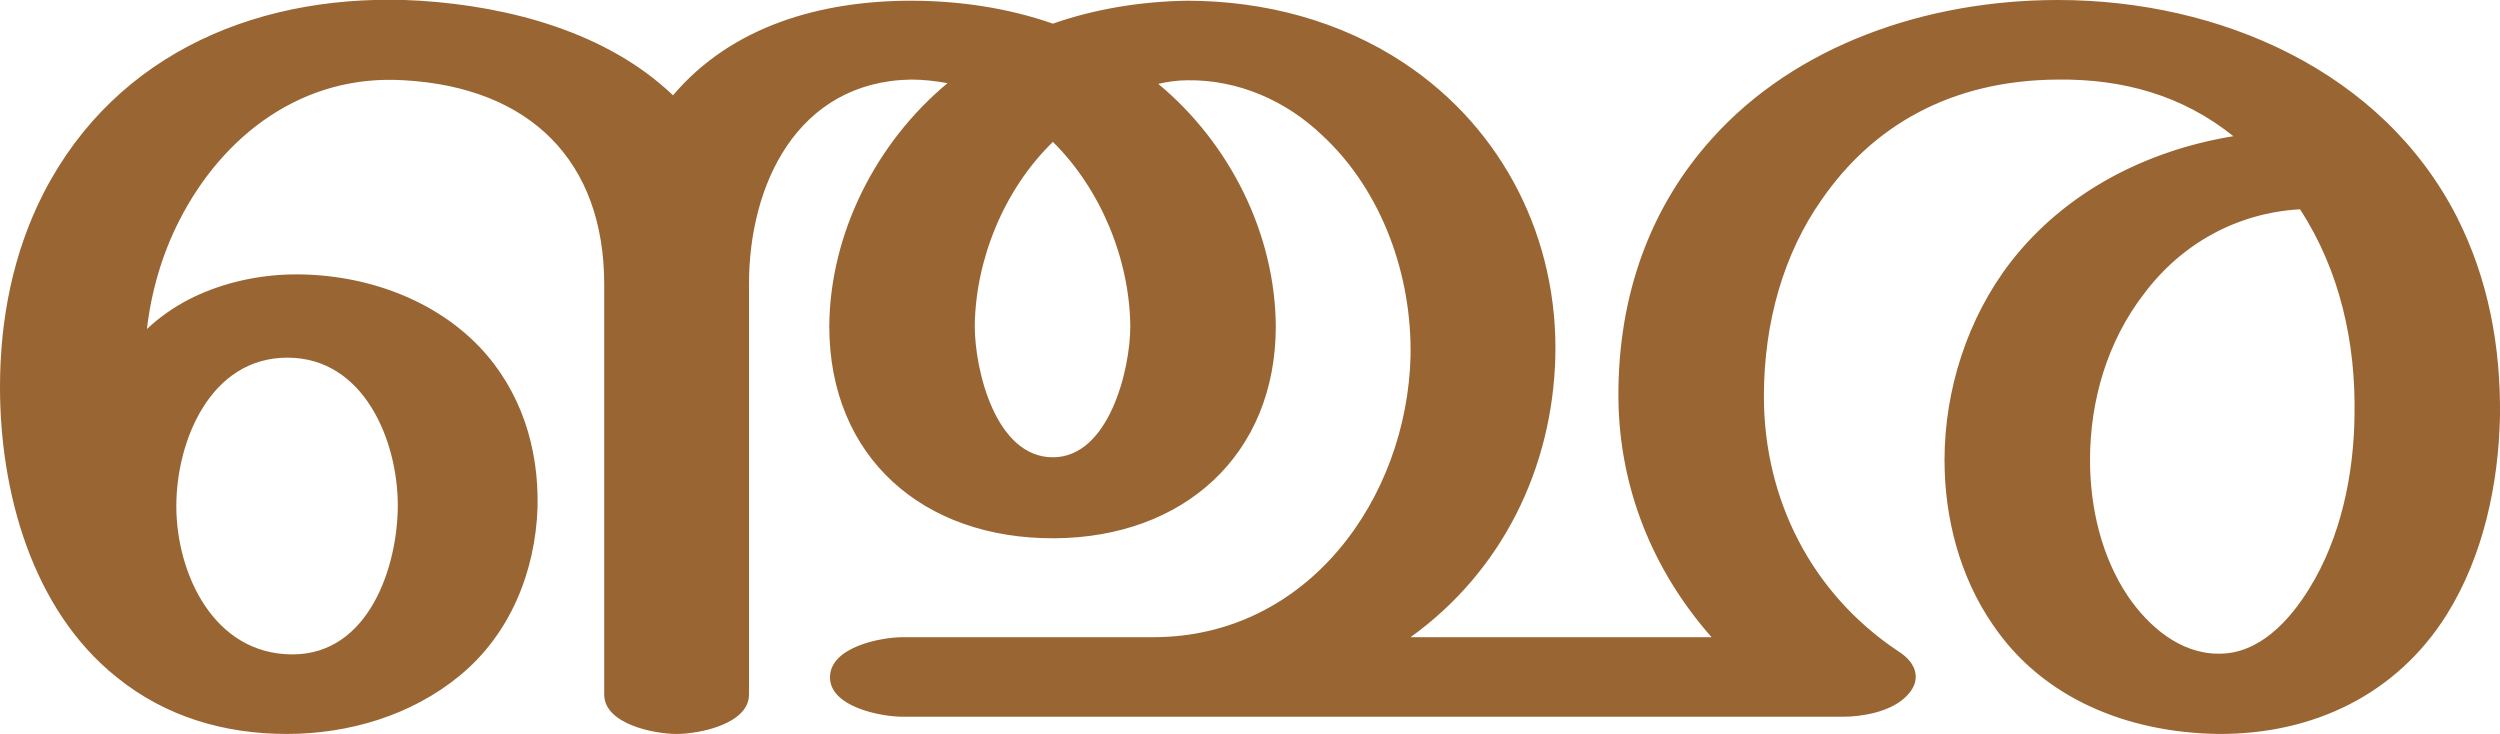 <?xml version="1.0" encoding="UTF-8"?>
<!DOCTYPE svg PUBLIC "-//W3C//DTD SVG 1.1//EN" "http://www.w3.org/Graphics/SVG/1.1/DTD/svg11.dtd">
<!-- Creator: CorelDRAW X8 -->
<svg xmlns="http://www.w3.org/2000/svg" xml:space="preserve" width="3488px" height="1024px" version="1.1" style="shape-rendering:geometricPrecision; text-rendering:geometricPrecision; image-rendering:optimizeQuality; fill-rule:evenodd; clip-rule:evenodd"
viewBox="0 0 3488 1024"
 xmlns:xlink="http://www.w3.org/1999/xlink">
 <defs>
  <style type="text/css">
   <![CDATA[
    .fil0 {fill:#996633;fill-rule:nonzero}
   ]]>
  </style>
 </defs>
 <g id="Layer_x0020_1">
  <path class="fil0" d="M3209 292c-88,5 -165,48 -217,117 -52,67 -76,150 -76,233 0,66 16,135 53,190 28,41 72,80 126,80 57,1 100,-47 127,-91 44,-71 62,-159 63,-241 2,-101 -20,-202 -76,-288zm-3209 248c0,-94 18,-187 61,-271 102,-198 306,-281 525,-268 125,8 261,44 353,132 82,-97 207,-132 332,-132 67,0 135,10 198,32 60,-21 124,-31 187,-32 108,0 214,28 303,87 140,93 215,247 211,410 -4,155 -74,299 -202,391 140,0 280,0 420,0 -83,-94 -129,-210 -130,-334 -1,-148 48,-270 130,-361 117,-131 300,-194 483,-194 226,0 453,99 557,303 44,87 61,181 60,277 -2,95 -23,195 -74,277 -70,112 -187,168 -320,167 -125,-2 -244,-49 -314,-153 -46,-67 -67,-149 -67,-229 0,-98 32,-198 92,-276 76,-98 189,-156 311,-176 -71,-57 -154,-80 -245,-79 -151,1 -259,66 -329,167 -53,75 -81,171 -81,275 0,143 66,275 188,356 27,17 33,43 8,65 -21,19 -58,26 -86,26 -437,0 -874,0 -1311,0 -32,0 -102,-14 -102,-55 0,-42 70,-56 102,-56l349 0c216,0 354,-194 359,-392 2,-112 -39,-230 -123,-308 -50,-48 -117,-78 -188,-77 -14,0 -28,2 -41,5 100,83 163,209 164,338 0,180 -129,295 -309,296 -183,1 -314,-113 -314,-296 1,-129 65,-256 165,-339 -17,-3 -34,-5 -51,-5 -159,3 -226,147 -226,285l0 573c0,41 -69,55 -101,55 -32,0 -101,-14 -101,-55l0 -572c0,-173 -104,-275 -279,-285 -141,-9 -253,76 -314,196 -24,47 -39,99 -45,151 17,-16 37,-30 58,-41 41,-21 88,-33 138,-35 98,-3 200,30 268,101 58,61 83,141 81,224 -3,89 -38,177 -109,235 -67,55 -154,81 -241,81 -87,0 -169,-24 -237,-79 -119,-95 -163,-260 -163,-405zm1469 -342c-68,66 -108,164 -109,257 0,61 29,183 109,183 78,0 108,-122 108,-183 -1,-93 -41,-191 -108,-257zm-1223 508c0,94 52,207 162,207 107,0 147,-123 147,-208 0,-90 -47,-206 -154,-206 -108,0 -155,117 -155,207z"/>
 </g>
</svg>
